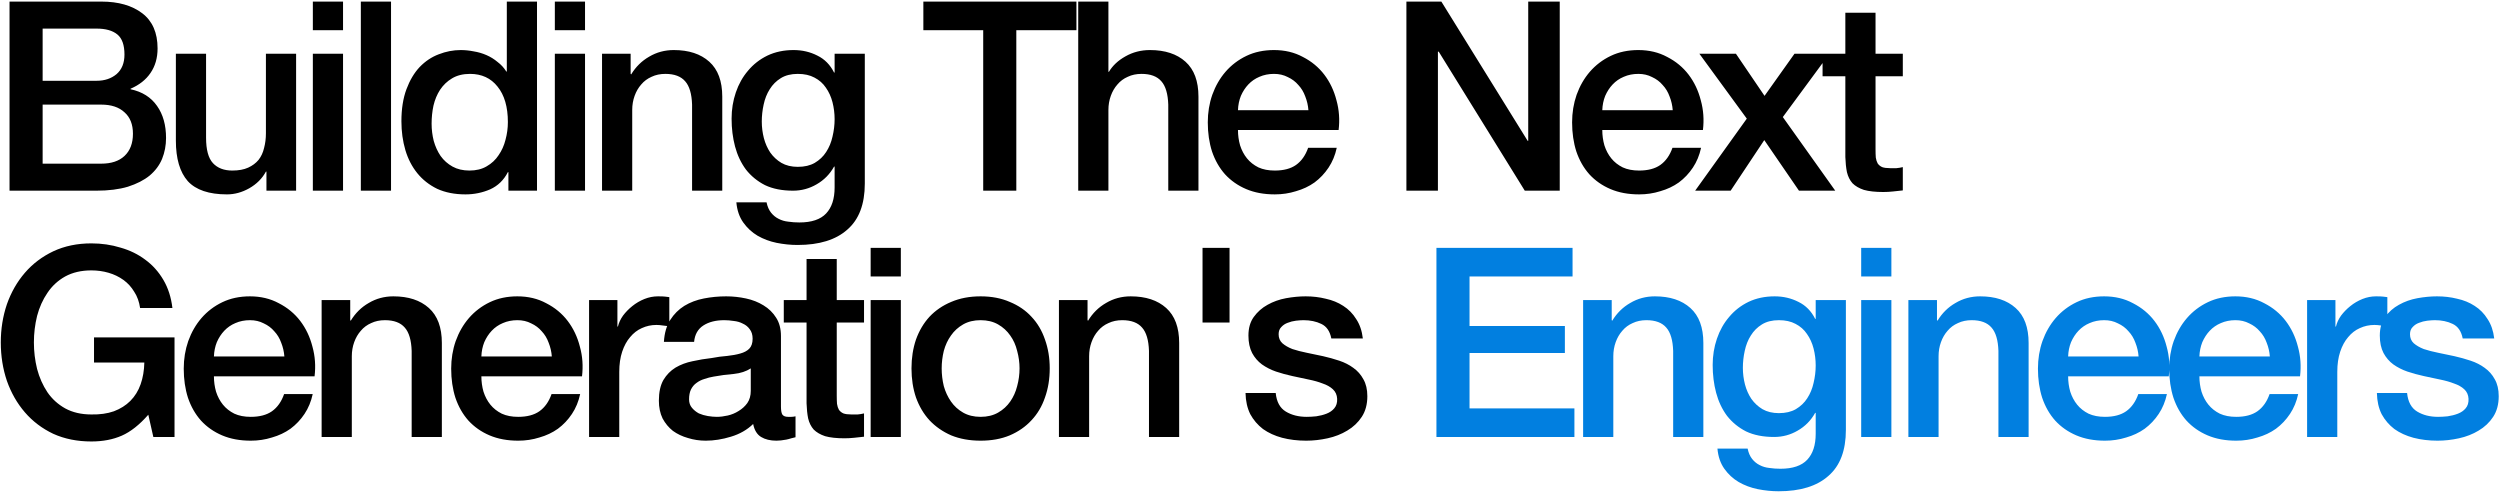 <svg width="944" height="186" viewBox="0 0 944 186" fill="none" xmlns="http://www.w3.org/2000/svg">
<path d="M16.1 30.5H36.5C39.5 30.5 42 29.667 44 28C46 26.267 47 23.8 47 20.6C47 17 46.1 14.467 44.3 13C42.5 11.533 39.9 10.8 36.5 10.8H16.1V30.5ZM3.6 0.6H38.3C44.7 0.6 49.833 2.067 53.7 5C57.567 7.933 59.5 12.367 59.5 18.3C59.5 21.9 58.6 25 56.8 27.6C55.067 30.133 52.567 32.1 49.3 33.5V33.7C53.7 34.633 57.033 36.733 59.3 40C61.567 43.2 62.7 47.233 62.7 52.1C62.7 54.9 62.2 57.533 61.2 60C60.2 62.4 58.633 64.5 56.5 66.3C54.367 68.033 51.633 69.433 48.3 70.5C44.967 71.5 41 72 36.4 72H3.6V0.6ZM16.1 61.8H38.2C42 61.8 44.933 60.833 47 58.9C49.133 56.9 50.2 54.1 50.2 50.5C50.2 46.967 49.133 44.267 47 42.4C44.933 40.467 42 39.5 38.2 39.5H16.1V61.8ZM111.81 72H100.61V64.8H100.41C99.01 67.4 96.91 69.5 94.11 71.1C91.377 72.633 88.577 73.4 85.71 73.4C78.91 73.4 73.977 71.733 70.91 68.4C67.91 65 66.41 59.9 66.41 53.1V20.3H77.81V52C77.81 56.533 78.677 59.733 80.41 61.6C82.144 63.467 84.577 64.4 87.71 64.4C90.11 64.4 92.11 64.033 93.71 63.3C95.31 62.567 96.61 61.6 97.61 60.4C98.61 59.133 99.31 57.633 99.71 55.9C100.177 54.167 100.41 52.3 100.41 50.3V20.3H111.81V72ZM118.132 0.6H129.532V11.4H118.132V0.6ZM118.132 20.3H129.532V72H118.132V20.3ZM136.253 0.6H147.653V72H136.253V0.6ZM202.774 72H191.974V65H191.774C190.241 68 188.008 70.167 185.074 71.5C182.141 72.767 179.041 73.4 175.774 73.4C171.708 73.4 168.141 72.7 165.074 71.3C162.074 69.833 159.574 67.867 157.574 65.4C155.574 62.933 154.074 60.033 153.074 56.7C152.074 53.3 151.574 49.667 151.574 45.8C151.574 41.133 152.208 37.1 153.474 33.7C154.741 30.3 156.408 27.5 158.474 25.3C160.608 23.1 163.008 21.5 165.674 20.5C168.408 19.433 171.174 18.9 173.974 18.9C175.574 18.9 177.208 19.067 178.874 19.4C180.541 19.667 182.141 20.133 183.674 20.8C185.208 21.467 186.608 22.333 187.874 23.4C189.208 24.4 190.308 25.6 191.174 27H191.374V0.6H202.774V72ZM162.974 46.7C162.974 48.9 163.241 51.067 163.774 53.2C164.374 55.333 165.241 57.233 166.374 58.9C167.574 60.567 169.074 61.9 170.874 62.9C172.674 63.9 174.808 64.4 177.274 64.4C179.808 64.4 181.974 63.867 183.774 62.8C185.641 61.733 187.141 60.333 188.274 58.6C189.474 56.867 190.341 54.933 190.874 52.8C191.474 50.6 191.774 48.367 191.774 46.1C191.774 40.367 190.474 35.9 187.874 32.7C185.341 29.5 181.874 27.9 177.474 27.9C174.808 27.9 172.541 28.467 170.674 29.6C168.874 30.667 167.374 32.1 166.174 33.9C165.041 35.633 164.208 37.633 163.674 39.9C163.208 42.1 162.974 44.367 162.974 46.7ZM209.507 0.6H220.907V11.4H209.507V0.6ZM209.507 20.3H220.907V72H209.507V20.3ZM227.328 20.3H238.128V27.9L238.328 28.1C240.061 25.233 242.328 23 245.128 21.4C247.928 19.733 251.028 18.9 254.428 18.9C260.095 18.9 264.561 20.367 267.828 23.3C271.095 26.233 272.728 30.633 272.728 36.5V72H261.328V39.5C261.195 35.433 260.328 32.5 258.728 30.7C257.128 28.833 254.628 27.9 251.228 27.9C249.295 27.9 247.561 28.267 246.028 29C244.495 29.667 243.195 30.633 242.128 31.9C241.061 33.1 240.228 34.533 239.628 36.2C239.028 37.867 238.728 39.633 238.728 41.5V72H227.328V20.3ZM326.55 69.3C326.55 77.1 324.35 82.9 319.95 86.7C315.617 90.567 309.35 92.5 301.15 92.5C298.55 92.5 295.917 92.233 293.25 91.7C290.65 91.167 288.25 90.267 286.05 89C283.917 87.733 282.117 86.067 280.65 84C279.183 81.933 278.317 79.4 278.05 76.4H289.45C289.783 78 290.35 79.3 291.15 80.3C291.95 81.3 292.883 82.067 293.95 82.6C295.083 83.2 296.317 83.567 297.65 83.7C298.983 83.9 300.383 84 301.85 84C306.45 84 309.817 82.867 311.95 80.6C314.083 78.333 315.15 75.067 315.15 70.8V62.9H314.95C313.35 65.767 311.15 68 308.35 69.6C305.617 71.2 302.65 72 299.45 72C295.317 72 291.783 71.3 288.85 69.9C285.983 68.433 283.583 66.467 281.65 64C279.783 61.467 278.417 58.567 277.55 55.3C276.683 52.033 276.25 48.533 276.25 44.8C276.25 41.333 276.783 38.033 277.85 34.9C278.917 31.767 280.45 29.033 282.45 26.7C284.45 24.3 286.883 22.4 289.75 21C292.683 19.6 295.983 18.9 299.65 18.9C302.917 18.9 305.917 19.6 308.65 21C311.383 22.333 313.483 24.467 314.95 27.4H315.15V20.3H326.55V69.3ZM301.25 63C303.783 63 305.917 62.5 307.65 61.5C309.45 60.433 310.883 59.067 311.95 57.4C313.083 55.667 313.883 53.733 314.35 51.6C314.883 49.4 315.15 47.2 315.15 45C315.15 42.8 314.883 40.667 314.35 38.6C313.817 36.533 312.983 34.7 311.85 33.1C310.783 31.5 309.35 30.233 307.55 29.3C305.817 28.367 303.717 27.9 301.25 27.9C298.717 27.9 296.583 28.433 294.85 29.5C293.117 30.567 291.717 31.967 290.65 33.7C289.583 35.367 288.817 37.3 288.35 39.5C287.883 41.633 287.65 43.767 287.65 45.9C287.65 48.033 287.917 50.133 288.45 52.2C288.983 54.2 289.783 56 290.85 57.6C291.983 59.2 293.383 60.5 295.05 61.5C296.783 62.5 298.85 63 301.25 63ZM348.659 0.6H406.459V11.4H383.759V72H371.259V11.4H348.659V0.6ZM407.137 0.6H418.537V27.1H418.737C420.137 24.767 422.203 22.833 424.937 21.3C427.737 19.7 430.837 18.9 434.237 18.9C439.903 18.9 444.37 20.367 447.637 23.3C450.903 26.233 452.537 30.633 452.537 36.5V72H441.137V39.5C441.003 35.433 440.137 32.5 438.537 30.7C436.937 28.833 434.437 27.9 431.037 27.9C429.103 27.9 427.37 28.267 425.837 29C424.303 29.667 423.003 30.633 421.937 31.9C420.87 33.1 420.037 34.533 419.437 36.2C418.837 37.867 418.537 39.633 418.537 41.5V72H407.137V0.6ZM494.059 41.6C493.925 39.8 493.525 38.067 492.859 36.4C492.259 34.733 491.392 33.3 490.259 32.1C489.192 30.833 487.859 29.833 486.259 29.1C484.725 28.3 482.992 27.9 481.059 27.9C479.059 27.9 477.225 28.267 475.559 29C473.959 29.667 472.559 30.633 471.359 31.9C470.225 33.1 469.292 34.533 468.559 36.2C467.892 37.867 467.525 39.667 467.459 41.6H494.059ZM467.459 49.1C467.459 51.1 467.725 53.033 468.259 54.9C468.859 56.767 469.725 58.4 470.859 59.8C471.992 61.2 473.425 62.333 475.159 63.2C476.892 64 478.959 64.4 481.359 64.4C484.692 64.4 487.359 63.7 489.359 62.3C491.425 60.833 492.959 58.667 493.959 55.8H504.759C504.159 58.6 503.125 61.1 501.659 63.3C500.192 65.5 498.425 67.367 496.359 68.9C494.292 70.367 491.959 71.467 489.359 72.2C486.825 73 484.159 73.4 481.359 73.4C477.292 73.4 473.692 72.733 470.559 71.4C467.425 70.067 464.759 68.2 462.559 65.8C460.425 63.4 458.792 60.533 457.659 57.2C456.592 53.867 456.059 50.2 456.059 46.2C456.059 42.533 456.625 39.067 457.759 35.8C458.959 32.467 460.625 29.567 462.759 27.1C464.959 24.567 467.592 22.567 470.659 21.1C473.725 19.633 477.192 18.9 481.059 18.9C485.125 18.9 488.759 19.767 491.959 21.5C495.225 23.167 497.925 25.4 500.059 28.2C502.192 31 503.725 34.233 504.659 37.9C505.659 41.5 505.925 45.233 505.459 49.1H467.459ZM531.057 0.6H544.257L576.857 53.2H577.057V0.6H588.957V72H575.757L543.257 19.5H542.957V72H531.057V0.6ZM631.625 41.6C631.492 39.8 631.092 38.067 630.425 36.4C629.825 34.733 628.958 33.3 627.825 32.1C626.758 30.833 625.425 29.833 623.825 29.1C622.292 28.3 620.558 27.9 618.625 27.9C616.625 27.9 614.792 28.267 613.125 29C611.525 29.667 610.125 30.633 608.925 31.9C607.792 33.1 606.858 34.533 606.125 36.2C605.458 37.867 605.092 39.667 605.025 41.6H631.625ZM605.025 49.1C605.025 51.1 605.292 53.033 605.825 54.9C606.425 56.767 607.292 58.4 608.425 59.8C609.558 61.2 610.992 62.333 612.725 63.2C614.458 64 616.525 64.4 618.925 64.4C622.258 64.4 624.925 63.7 626.925 62.3C628.992 60.833 630.525 58.667 631.525 55.8H642.325C641.725 58.6 640.692 61.1 639.225 63.3C637.758 65.5 635.992 67.367 633.925 68.9C631.858 70.367 629.525 71.467 626.925 72.2C624.392 73 621.725 73.4 618.925 73.4C614.858 73.4 611.258 72.733 608.125 71.4C604.992 70.067 602.325 68.2 600.125 65.8C597.992 63.4 596.358 60.533 595.225 57.2C594.158 53.867 593.625 50.2 593.625 46.2C593.625 42.533 594.192 39.067 595.325 35.8C596.525 32.467 598.192 29.567 600.325 27.1C602.525 24.567 605.158 22.567 608.225 21.1C611.292 19.633 614.758 18.9 618.625 18.9C622.692 18.9 626.325 19.767 629.525 21.5C632.792 23.167 635.492 25.4 637.625 28.2C639.758 31 641.292 34.233 642.225 37.9C643.225 41.5 643.492 45.233 643.025 49.1H605.025ZM659.591 44.8L641.691 20.3H655.491L666.291 36.2L677.591 20.3H690.791L673.191 44.2L692.991 72H679.291L666.191 52.9L653.491 72H640.091L659.591 44.8ZM688.202 20.3H696.802V4.8H708.202V20.3H718.502V28.8H708.202V56.4C708.202 57.6 708.236 58.633 708.302 59.5C708.436 60.367 708.669 61.1 709.002 61.7C709.402 62.3 709.969 62.767 710.702 63.1C711.436 63.367 712.436 63.5 713.702 63.5C714.502 63.5 715.302 63.5 716.102 63.5C716.902 63.433 717.702 63.3 718.502 63.1V71.9C717.236 72.033 716.002 72.167 714.802 72.3C713.602 72.433 712.369 72.5 711.102 72.5C708.102 72.5 705.669 72.233 703.802 71.7C702.002 71.1 700.569 70.267 699.502 69.2C698.502 68.067 697.802 66.667 697.402 65C697.069 63.333 696.869 61.433 696.802 59.3V28.8H688.202V20.3ZM65.9 165H57.9L56 156.6C52.667 160.4 49.333 163.033 46 164.5C42.667 165.967 38.833 166.7 34.5 166.7C29.167 166.7 24.367 165.733 20.1 163.8C15.9 161.8 12.333 159.1 9.4 155.7C6.467 152.3 4.2 148.333 2.6 143.8C1.067 139.267 0.3 134.433 0.3 129.3C0.3 124.233 1.067 119.433 2.6 114.9C4.2 110.367 6.467 106.4 9.4 103C12.333 99.6 15.9 96.9 20.1 94.9C24.367 92.9 29.167 91.9 34.5 91.9C38.367 91.9 42.033 92.433 45.5 93.5C49.033 94.5 52.167 96.033 54.9 98.1C57.633 100.1 59.9 102.633 61.7 105.7C63.5 108.767 64.633 112.3 65.1 116.3H52.9C52.567 113.967 51.833 111.933 50.7 110.2C49.633 108.4 48.267 106.9 46.6 105.7C44.933 104.5 43.067 103.6 41 103C38.933 102.4 36.767 102.1 34.5 102.1C30.7 102.1 27.4 102.867 24.6 104.4C21.867 105.933 19.633 108 17.9 110.6C16.167 113.133 14.867 116.033 14 119.3C13.2 122.567 12.8 125.9 12.8 129.3C12.8 132.7 13.2 136.033 14 139.3C14.867 142.567 16.167 145.5 17.9 148.1C19.633 150.633 21.867 152.667 24.6 154.2C27.4 155.733 30.7 156.5 34.5 156.5C37.7 156.567 40.533 156.167 43 155.3C45.467 154.367 47.533 153.067 49.2 151.4C50.933 149.667 52.233 147.567 53.1 145.1C53.967 142.633 54.433 139.9 54.5 136.9H35.5V127.4H65.9V165ZM107.379 134.6C107.246 132.8 106.846 131.067 106.179 129.4C105.579 127.733 104.712 126.3 103.579 125.1C102.512 123.833 101.179 122.833 99.579 122.1C98.046 121.3 96.312 120.9 94.379 120.9C92.379 120.9 90.546 121.267 88.879 122C87.279 122.667 85.879 123.633 84.679 124.9C83.546 126.1 82.612 127.533 81.879 129.2C81.212 130.867 80.846 132.667 80.779 134.6H107.379ZM80.779 142.1C80.779 144.1 81.046 146.033 81.579 147.9C82.179 149.767 83.046 151.4 84.179 152.8C85.312 154.2 86.746 155.333 88.479 156.2C90.212 157 92.279 157.4 94.679 157.4C98.012 157.4 100.679 156.7 102.679 155.3C104.746 153.833 106.279 151.667 107.279 148.8H118.079C117.479 151.6 116.446 154.1 114.979 156.3C113.512 158.5 111.746 160.367 109.679 161.9C107.612 163.367 105.279 164.467 102.679 165.2C100.146 166 97.479 166.4 94.679 166.4C90.612 166.4 87.012 165.733 83.879 164.4C80.746 163.067 78.079 161.2 75.879 158.8C73.746 156.4 72.112 153.533 70.979 150.2C69.912 146.867 69.379 143.2 69.379 139.2C69.379 135.533 69.946 132.067 71.079 128.8C72.279 125.467 73.946 122.567 76.079 120.1C78.279 117.567 80.912 115.567 83.979 114.1C87.046 112.633 90.512 111.9 94.379 111.9C98.446 111.9 102.079 112.767 105.279 114.5C108.546 116.167 111.246 118.4 113.379 121.2C115.512 124 117.046 127.233 117.979 130.9C118.979 134.5 119.246 138.233 118.779 142.1H80.779ZM121.445 113.3H132.245V120.9L132.445 121.1C134.179 118.233 136.445 116 139.245 114.4C142.045 112.733 145.145 111.9 148.545 111.9C154.212 111.9 158.679 113.367 161.945 116.3C165.212 119.233 166.845 123.633 166.845 129.5V165H155.445V132.5C155.312 128.433 154.445 125.5 152.845 123.7C151.245 121.833 148.745 120.9 145.345 120.9C143.412 120.9 141.679 121.267 140.145 122C138.612 122.667 137.312 123.633 136.245 124.9C135.179 126.1 134.345 127.533 133.745 129.2C133.145 130.867 132.845 132.633 132.845 134.5V165H121.445V113.3ZM208.367 134.6C208.234 132.8 207.834 131.067 207.167 129.4C206.567 127.733 205.701 126.3 204.567 125.1C203.501 123.833 202.167 122.833 200.567 122.1C199.034 121.3 197.301 120.9 195.367 120.9C193.367 120.9 191.534 121.267 189.867 122C188.267 122.667 186.867 123.633 185.667 124.9C184.534 126.1 183.601 127.533 182.867 129.2C182.201 130.867 181.834 132.667 181.767 134.6H208.367ZM181.767 142.1C181.767 144.1 182.034 146.033 182.567 147.9C183.167 149.767 184.034 151.4 185.167 152.8C186.301 154.2 187.734 155.333 189.467 156.2C191.201 157 193.267 157.4 195.667 157.4C199.001 157.4 201.667 156.7 203.667 155.3C205.734 153.833 207.267 151.667 208.267 148.8H219.067C218.467 151.6 217.434 154.1 215.967 156.3C214.501 158.5 212.734 160.367 210.667 161.9C208.601 163.367 206.267 164.467 203.667 165.2C201.134 166 198.467 166.4 195.667 166.4C191.601 166.4 188.001 165.733 184.867 164.4C181.734 163.067 179.067 161.2 176.867 158.8C174.734 156.4 173.101 153.533 171.967 150.2C170.901 146.867 170.367 143.2 170.367 139.2C170.367 135.533 170.934 132.067 172.067 128.8C173.267 125.467 174.934 122.567 177.067 120.1C179.267 117.567 181.901 115.567 184.967 114.1C188.034 112.633 191.501 111.9 195.367 111.9C199.434 111.9 203.067 112.767 206.267 114.5C209.534 116.167 212.234 118.4 214.367 121.2C216.501 124 218.034 127.233 218.967 130.9C219.967 134.5 220.234 138.233 219.767 142.1H181.767ZM222.434 113.3H233.134V123.3H233.334C233.667 121.9 234.3 120.533 235.234 119.2C236.234 117.867 237.4 116.667 238.734 115.6C240.134 114.467 241.667 113.567 243.334 112.9C245 112.233 246.7 111.9 248.434 111.9C249.767 111.9 250.667 111.933 251.134 112C251.667 112.067 252.2 112.133 252.734 112.2V123.2C251.934 123.067 251.1 122.967 250.234 122.9C249.434 122.767 248.634 122.7 247.834 122.7C245.9 122.7 244.067 123.1 242.334 123.9C240.667 124.633 239.2 125.767 237.934 127.3C236.667 128.767 235.667 130.6 234.934 132.8C234.2 135 233.834 137.533 233.834 140.4V165H222.434V113.3ZM294.89 153.5C294.89 154.9 295.057 155.9 295.39 156.5C295.79 157.1 296.523 157.4 297.59 157.4C297.923 157.4 298.323 157.4 298.79 157.4C299.257 157.4 299.79 157.333 300.39 157.2V165.1C299.99 165.233 299.457 165.367 298.79 165.5C298.19 165.7 297.557 165.867 296.89 166C296.223 166.133 295.557 166.233 294.89 166.3C294.223 166.367 293.657 166.4 293.19 166.4C290.857 166.4 288.923 165.933 287.39 165C285.857 164.067 284.857 162.433 284.39 160.1C282.123 162.3 279.323 163.9 275.99 164.9C272.723 165.9 269.557 166.4 266.49 166.4C264.157 166.4 261.923 166.067 259.79 165.4C257.657 164.8 255.757 163.9 254.09 162.7C252.49 161.433 251.19 159.867 250.19 158C249.257 156.067 248.79 153.833 248.79 151.3C248.79 148.1 249.357 145.5 250.49 143.5C251.69 141.5 253.223 139.933 255.09 138.8C257.023 137.667 259.157 136.867 261.49 136.4C263.89 135.867 266.29 135.467 268.69 135.2C270.757 134.8 272.723 134.533 274.59 134.4C276.457 134.2 278.09 133.9 279.49 133.5C280.957 133.1 282.09 132.5 282.89 131.7C283.757 130.833 284.19 129.567 284.19 127.9C284.19 126.433 283.823 125.233 283.09 124.3C282.423 123.367 281.557 122.667 280.49 122.2C279.49 121.667 278.357 121.333 277.09 121.2C275.823 121 274.623 120.9 273.49 120.9C270.29 120.9 267.657 121.567 265.59 122.9C263.523 124.233 262.357 126.3 262.09 129.1H250.69C250.89 125.767 251.69 123 253.09 120.8C254.49 118.6 256.257 116.833 258.39 115.5C260.59 114.167 263.057 113.233 265.79 112.7C268.523 112.167 271.323 111.9 274.19 111.9C276.723 111.9 279.223 112.167 281.69 112.7C284.157 113.233 286.357 114.1 288.29 115.3C290.29 116.5 291.89 118.067 293.09 120C294.29 121.867 294.89 124.167 294.89 126.9V153.5ZM283.49 139.1C281.757 140.233 279.623 140.933 277.09 141.2C274.557 141.4 272.023 141.733 269.49 142.2C268.29 142.4 267.123 142.7 265.99 143.1C264.857 143.433 263.857 143.933 262.99 144.6C262.123 145.2 261.423 146.033 260.89 147.1C260.423 148.1 260.19 149.333 260.19 150.8C260.19 152.067 260.557 153.133 261.29 154C262.023 154.867 262.89 155.567 263.89 156.1C264.957 156.567 266.09 156.9 267.29 157.1C268.557 157.3 269.69 157.4 270.69 157.4C271.957 157.4 273.323 157.233 274.79 156.9C276.257 156.567 277.623 156 278.89 155.2C280.223 154.4 281.323 153.4 282.19 152.2C283.057 150.933 283.49 149.4 283.49 147.6V139.1ZM295.956 113.3H304.556V97.8H315.956V113.3H326.256V121.8H315.956V149.4C315.956 150.6 315.99 151.633 316.056 152.5C316.19 153.367 316.423 154.1 316.756 154.7C317.156 155.3 317.723 155.767 318.456 156.1C319.19 156.367 320.19 156.5 321.456 156.5C322.256 156.5 323.056 156.5 323.856 156.5C324.656 156.433 325.456 156.3 326.256 156.1V164.9C324.99 165.033 323.756 165.167 322.556 165.3C321.356 165.433 320.123 165.5 318.856 165.5C315.856 165.5 313.423 165.233 311.556 164.7C309.756 164.1 308.323 163.267 307.256 162.2C306.256 161.067 305.556 159.667 305.156 158C304.823 156.333 304.623 154.433 304.556 152.3V121.8H295.956V113.3ZM328.757 93.6H340.157V104.4H328.757V93.6ZM328.757 113.3H340.157V165H328.757V113.3ZM370.278 166.4C366.145 166.4 362.445 165.733 359.178 164.4C355.978 163 353.245 161.1 350.978 158.7C348.778 156.3 347.078 153.433 345.878 150.1C344.745 146.767 344.178 143.1 344.178 139.1C344.178 135.167 344.745 131.533 345.878 128.2C347.078 124.867 348.778 122 350.978 119.6C353.245 117.2 355.978 115.333 359.178 114C362.445 112.6 366.145 111.9 370.278 111.9C374.411 111.9 378.078 112.6 381.278 114C384.545 115.333 387.278 117.2 389.478 119.6C391.745 122 393.445 124.867 394.578 128.2C395.778 131.533 396.378 135.167 396.378 139.1C396.378 143.1 395.778 146.767 394.578 150.1C393.445 153.433 391.745 156.3 389.478 158.7C387.278 161.1 384.545 163 381.278 164.4C378.078 165.733 374.411 166.4 370.278 166.4ZM370.278 157.4C372.811 157.4 375.011 156.867 376.878 155.8C378.745 154.733 380.278 153.333 381.478 151.6C382.678 149.867 383.545 147.933 384.078 145.8C384.678 143.6 384.978 141.367 384.978 139.1C384.978 136.9 384.678 134.7 384.078 132.5C383.545 130.3 382.678 128.367 381.478 126.7C380.278 124.967 378.745 123.567 376.878 122.5C375.011 121.433 372.811 120.9 370.278 120.9C367.745 120.9 365.545 121.433 363.678 122.5C361.811 123.567 360.278 124.967 359.078 126.7C357.878 128.367 356.978 130.3 356.378 132.5C355.845 134.7 355.578 136.9 355.578 139.1C355.578 141.367 355.845 143.6 356.378 145.8C356.978 147.933 357.878 149.867 359.078 151.6C360.278 153.333 361.811 154.733 363.678 155.8C365.545 156.867 367.745 157.4 370.278 157.4ZM399.855 113.3H410.655V120.9L410.855 121.1C412.589 118.233 414.855 116 417.655 114.4C420.455 112.733 423.555 111.9 426.955 111.9C432.622 111.9 437.089 113.367 440.355 116.3C443.622 119.233 445.255 123.633 445.255 129.5V165H433.855V132.5C433.722 128.433 432.855 125.5 431.255 123.7C429.655 121.833 427.155 120.9 423.755 120.9C421.822 120.9 420.089 121.267 418.555 122C417.022 122.667 415.722 123.633 414.655 124.9C413.589 126.1 412.755 127.533 412.155 129.2C411.555 130.867 411.255 132.633 411.255 134.5V165H399.855V113.3ZM454.077 93.6H464.277V121.8H454.077V93.6ZM481.709 148.4C482.043 151.733 483.309 154.067 485.509 155.4C487.709 156.733 490.343 157.4 493.409 157.4C494.476 157.4 495.676 157.333 497.009 157.2C498.409 157 499.709 156.667 500.909 156.2C502.109 155.733 503.076 155.067 503.809 154.2C504.609 153.267 504.976 152.067 504.909 150.6C504.843 149.133 504.309 147.933 503.309 147C502.309 146.067 501.009 145.333 499.409 144.8C497.876 144.2 496.109 143.7 494.109 143.3C492.109 142.9 490.076 142.467 488.009 142C485.876 141.533 483.809 140.967 481.809 140.3C479.876 139.633 478.109 138.733 476.509 137.6C474.976 136.467 473.743 135.033 472.809 133.3C471.876 131.5 471.409 129.3 471.409 126.7C471.409 123.9 472.076 121.567 473.409 119.7C474.809 117.767 476.543 116.233 478.609 115.1C480.743 113.9 483.076 113.067 485.609 112.6C488.209 112.133 490.676 111.9 493.009 111.9C495.676 111.9 498.209 112.2 500.609 112.8C503.076 113.333 505.276 114.233 507.209 115.5C509.209 116.767 510.843 118.433 512.109 120.5C513.443 122.5 514.276 124.933 514.609 127.8H502.709C502.176 125.067 500.909 123.233 498.909 122.3C496.976 121.367 494.743 120.9 492.209 120.9C491.409 120.9 490.443 120.967 489.309 121.1C488.243 121.233 487.209 121.5 486.209 121.9C485.276 122.233 484.476 122.767 483.809 123.5C483.143 124.167 482.809 125.067 482.809 126.2C482.809 127.6 483.276 128.733 484.209 129.6C485.209 130.467 486.476 131.2 488.009 131.8C489.609 132.333 491.409 132.8 493.409 133.2C495.409 133.6 497.476 134.033 499.609 134.5C501.676 134.967 503.709 135.533 505.709 136.2C507.709 136.867 509.476 137.767 511.009 138.9C512.609 140.033 513.876 141.467 514.809 143.2C515.809 144.933 516.309 147.067 516.309 149.6C516.309 152.667 515.609 155.267 514.209 157.4C512.809 159.533 510.976 161.267 508.709 162.6C506.509 163.933 504.043 164.9 501.309 165.5C498.576 166.1 495.876 166.4 493.209 166.4C489.943 166.4 486.909 166.033 484.109 165.3C481.376 164.567 478.976 163.467 476.909 162C474.909 160.467 473.309 158.6 472.109 156.4C470.976 154.133 470.376 151.467 470.309 148.4H481.709Z" fill="black"/>
<path d="M542.397 93.6H593.797V104.4H554.897V123.1H590.897V133.3H554.897V154.2H594.497V165H542.397V93.6ZM597.785 113.3H608.585V120.9L608.785 121.1C610.518 118.233 612.785 116 615.585 114.4C618.385 112.733 621.485 111.9 624.885 111.9C630.552 111.9 635.018 113.367 638.285 116.3C641.552 119.233 643.185 123.633 643.185 129.5V165H631.785V132.5C631.652 128.433 630.785 125.5 629.185 123.7C627.585 121.833 625.085 120.9 621.685 120.9C619.752 120.9 618.018 121.267 616.485 122C614.952 122.667 613.652 123.633 612.585 124.9C611.518 126.1 610.685 127.533 610.085 129.2C609.485 130.867 609.185 132.633 609.185 134.5V165H597.785V113.3ZM697.007 162.3C697.007 170.1 694.807 175.9 690.407 179.7C686.074 183.567 679.807 185.5 671.607 185.5C669.007 185.5 666.374 185.233 663.707 184.7C661.107 184.167 658.707 183.267 656.507 182C654.374 180.733 652.574 179.067 651.107 177C649.64 174.933 648.774 172.4 648.507 169.4H659.907C660.24 171 660.807 172.3 661.607 173.3C662.407 174.3 663.34 175.067 664.407 175.6C665.54 176.2 666.774 176.567 668.107 176.7C669.44 176.9 670.84 177 672.307 177C676.907 177 680.274 175.867 682.407 173.6C684.54 171.333 685.607 168.067 685.607 163.8V155.9H685.407C683.807 158.767 681.607 161 678.807 162.6C676.074 164.2 673.107 165 669.907 165C665.774 165 662.24 164.3 659.307 162.9C656.44 161.433 654.04 159.467 652.107 157C650.24 154.467 648.874 151.567 648.007 148.3C647.14 145.033 646.707 141.533 646.707 137.8C646.707 134.333 647.24 131.033 648.307 127.9C649.374 124.767 650.907 122.033 652.907 119.7C654.907 117.3 657.34 115.4 660.207 114C663.14 112.6 666.44 111.9 670.107 111.9C673.374 111.9 676.374 112.6 679.107 114C681.84 115.333 683.94 117.467 685.407 120.4H685.607V113.3H697.007V162.3ZM671.707 156C674.24 156 676.374 155.5 678.107 154.5C679.907 153.433 681.34 152.067 682.407 150.4C683.54 148.667 684.34 146.733 684.807 144.6C685.34 142.4 685.607 140.2 685.607 138C685.607 135.8 685.34 133.667 684.807 131.6C684.274 129.533 683.44 127.7 682.307 126.1C681.24 124.5 679.807 123.233 678.007 122.3C676.274 121.367 674.174 120.9 671.707 120.9C669.174 120.9 667.04 121.433 665.307 122.5C663.574 123.567 662.174 124.967 661.107 126.7C660.04 128.367 659.274 130.3 658.807 132.5C658.34 134.633 658.107 136.767 658.107 138.9C658.107 141.033 658.374 143.133 658.907 145.2C659.44 147.2 660.24 149 661.307 150.6C662.44 152.2 663.84 153.5 665.507 154.5C667.24 155.5 669.307 156 671.707 156ZM702.784 93.6H714.184V104.4H702.784V93.6ZM702.784 113.3H714.184V165H702.784V113.3ZM720.605 113.3H731.405V120.9L731.605 121.1C733.339 118.233 735.605 116 738.405 114.4C741.205 112.733 744.305 111.9 747.705 111.9C753.372 111.9 757.839 113.367 761.105 116.3C764.372 119.233 766.005 123.633 766.005 129.5V165H754.605V132.5C754.472 128.433 753.605 125.5 752.005 123.7C750.405 121.833 747.905 120.9 744.505 120.9C742.572 120.9 740.839 121.267 739.305 122C737.772 122.667 736.472 123.633 735.405 124.9C734.339 126.1 733.505 127.533 732.905 129.2C732.305 130.867 732.005 132.633 732.005 134.5V165H720.605V113.3ZM807.527 134.6C807.394 132.8 806.994 131.067 806.327 129.4C805.727 127.733 804.861 126.3 803.727 125.1C802.661 123.833 801.327 122.833 799.727 122.1C798.194 121.3 796.461 120.9 794.527 120.9C792.527 120.9 790.694 121.267 789.027 122C787.427 122.667 786.027 123.633 784.827 124.9C783.694 126.1 782.761 127.533 782.027 129.2C781.361 130.867 780.994 132.667 780.927 134.6H807.527ZM780.927 142.1C780.927 144.1 781.194 146.033 781.727 147.9C782.327 149.767 783.194 151.4 784.327 152.8C785.461 154.2 786.894 155.333 788.627 156.2C790.361 157 792.427 157.4 794.827 157.4C798.161 157.4 800.827 156.7 802.827 155.3C804.894 153.833 806.427 151.667 807.427 148.8H818.227C817.627 151.6 816.594 154.1 815.127 156.3C813.661 158.5 811.894 160.367 809.827 161.9C807.761 163.367 805.427 164.467 802.827 165.2C800.294 166 797.627 166.4 794.827 166.4C790.761 166.4 787.161 165.733 784.027 164.4C780.894 163.067 778.227 161.2 776.027 158.8C773.894 156.4 772.261 153.533 771.127 150.2C770.061 146.867 769.527 143.2 769.527 139.2C769.527 135.533 770.094 132.067 771.227 128.8C772.427 125.467 774.094 122.567 776.227 120.1C778.427 117.567 781.061 115.567 784.127 114.1C787.194 112.633 790.661 111.9 794.527 111.9C798.594 111.9 802.227 112.767 805.427 114.5C808.694 116.167 811.394 118.4 813.527 121.2C815.661 124 817.194 127.233 818.127 130.9C819.127 134.5 819.394 138.233 818.927 142.1H780.927ZM857.094 134.6C856.96 132.8 856.56 131.067 855.894 129.4C855.294 127.733 854.427 126.3 853.294 125.1C852.227 123.833 850.894 122.833 849.294 122.1C847.76 121.3 846.027 120.9 844.094 120.9C842.094 120.9 840.26 121.267 838.594 122C836.994 122.667 835.594 123.633 834.394 124.9C833.26 126.1 832.327 127.533 831.594 129.2C830.927 130.867 830.56 132.667 830.494 134.6H857.094ZM830.494 142.1C830.494 144.1 830.76 146.033 831.294 147.9C831.894 149.767 832.76 151.4 833.894 152.8C835.027 154.2 836.46 155.333 838.194 156.2C839.927 157 841.994 157.4 844.394 157.4C847.727 157.4 850.394 156.7 852.394 155.3C854.46 153.833 855.994 151.667 856.994 148.8H867.794C867.194 151.6 866.16 154.1 864.694 156.3C863.227 158.5 861.46 160.367 859.394 161.9C857.327 163.367 854.994 164.467 852.394 165.2C849.86 166 847.194 166.4 844.394 166.4C840.327 166.4 836.727 165.733 833.594 164.4C830.46 163.067 827.794 161.2 825.594 158.8C823.46 156.4 821.827 153.533 820.694 150.2C819.627 146.867 819.094 143.2 819.094 139.2C819.094 135.533 819.66 132.067 820.794 128.8C821.994 125.467 823.66 122.567 825.794 120.1C827.994 117.567 830.627 115.567 833.694 114.1C836.76 112.633 840.227 111.9 844.094 111.9C848.16 111.9 851.794 112.767 854.994 114.5C858.26 116.167 860.96 118.4 863.094 121.2C865.227 124 866.76 127.233 867.694 130.9C868.694 134.5 868.96 138.233 868.494 142.1H830.494ZM871.16 113.3H881.86V123.3H882.06C882.393 121.9 883.027 120.533 883.96 119.2C884.96 117.867 886.127 116.667 887.46 115.6C888.86 114.467 890.393 113.567 892.06 112.9C893.727 112.233 895.427 111.9 897.16 111.9C898.493 111.9 899.393 111.933 899.86 112C900.393 112.067 900.927 112.133 901.46 112.2V123.2C900.66 123.067 899.827 122.967 898.96 122.9C898.16 122.767 897.36 122.7 896.56 122.7C894.627 122.7 892.793 123.1 891.06 123.9C889.393 124.633 887.927 125.767 886.66 127.3C885.393 128.767 884.393 130.6 883.66 132.8C882.927 135 882.56 137.533 882.56 140.4V165H871.16V113.3ZM908.916 148.4C909.25 151.733 910.516 154.067 912.716 155.4C914.916 156.733 917.55 157.4 920.616 157.4C921.683 157.4 922.883 157.333 924.216 157.2C925.616 157 926.916 156.667 928.116 156.2C929.316 155.733 930.283 155.067 931.016 154.2C931.816 153.267 932.183 152.067 932.116 150.6C932.05 149.133 931.516 147.933 930.516 147C929.516 146.067 928.216 145.333 926.616 144.8C925.083 144.2 923.316 143.7 921.316 143.3C919.316 142.9 917.283 142.467 915.216 142C913.083 141.533 911.016 140.967 909.016 140.3C907.083 139.633 905.316 138.733 903.716 137.6C902.183 136.467 900.95 135.033 900.016 133.3C899.083 131.5 898.616 129.3 898.616 126.7C898.616 123.9 899.283 121.567 900.616 119.7C902.016 117.767 903.75 116.233 905.816 115.1C907.95 113.9 910.283 113.067 912.816 112.6C915.416 112.133 917.883 111.9 920.216 111.9C922.883 111.9 925.416 112.2 927.816 112.8C930.283 113.333 932.483 114.233 934.416 115.5C936.416 116.767 938.05 118.433 939.316 120.5C940.65 122.5 941.483 124.933 941.816 127.8H929.916C929.383 125.067 928.116 123.233 926.116 122.3C924.183 121.367 921.95 120.9 919.416 120.9C918.616 120.9 917.65 120.967 916.516 121.1C915.45 121.233 914.416 121.5 913.416 121.9C912.483 122.233 911.683 122.767 911.016 123.5C910.35 124.167 910.016 125.067 910.016 126.2C910.016 127.6 910.483 128.733 911.416 129.6C912.416 130.467 913.683 131.2 915.216 131.8C916.816 132.333 918.616 132.8 920.616 133.2C922.616 133.6 924.683 134.033 926.816 134.5C928.883 134.967 930.916 135.533 932.916 136.2C934.916 136.867 936.683 137.767 938.216 138.9C939.816 140.033 941.083 141.467 942.016 143.2C943.016 144.933 943.516 147.067 943.516 149.6C943.516 152.667 942.816 155.267 941.416 157.4C940.016 159.533 938.183 161.267 935.916 162.6C933.716 163.933 931.25 164.9 928.516 165.5C925.783 166.1 923.083 166.4 920.416 166.4C917.15 166.4 914.116 166.033 911.316 165.3C908.583 164.567 906.183 163.467 904.116 162C902.116 160.467 900.516 158.6 899.316 156.4C898.183 154.133 897.583 151.467 897.516 148.4H908.916Z" fill="#017FE0"/>
</svg>
